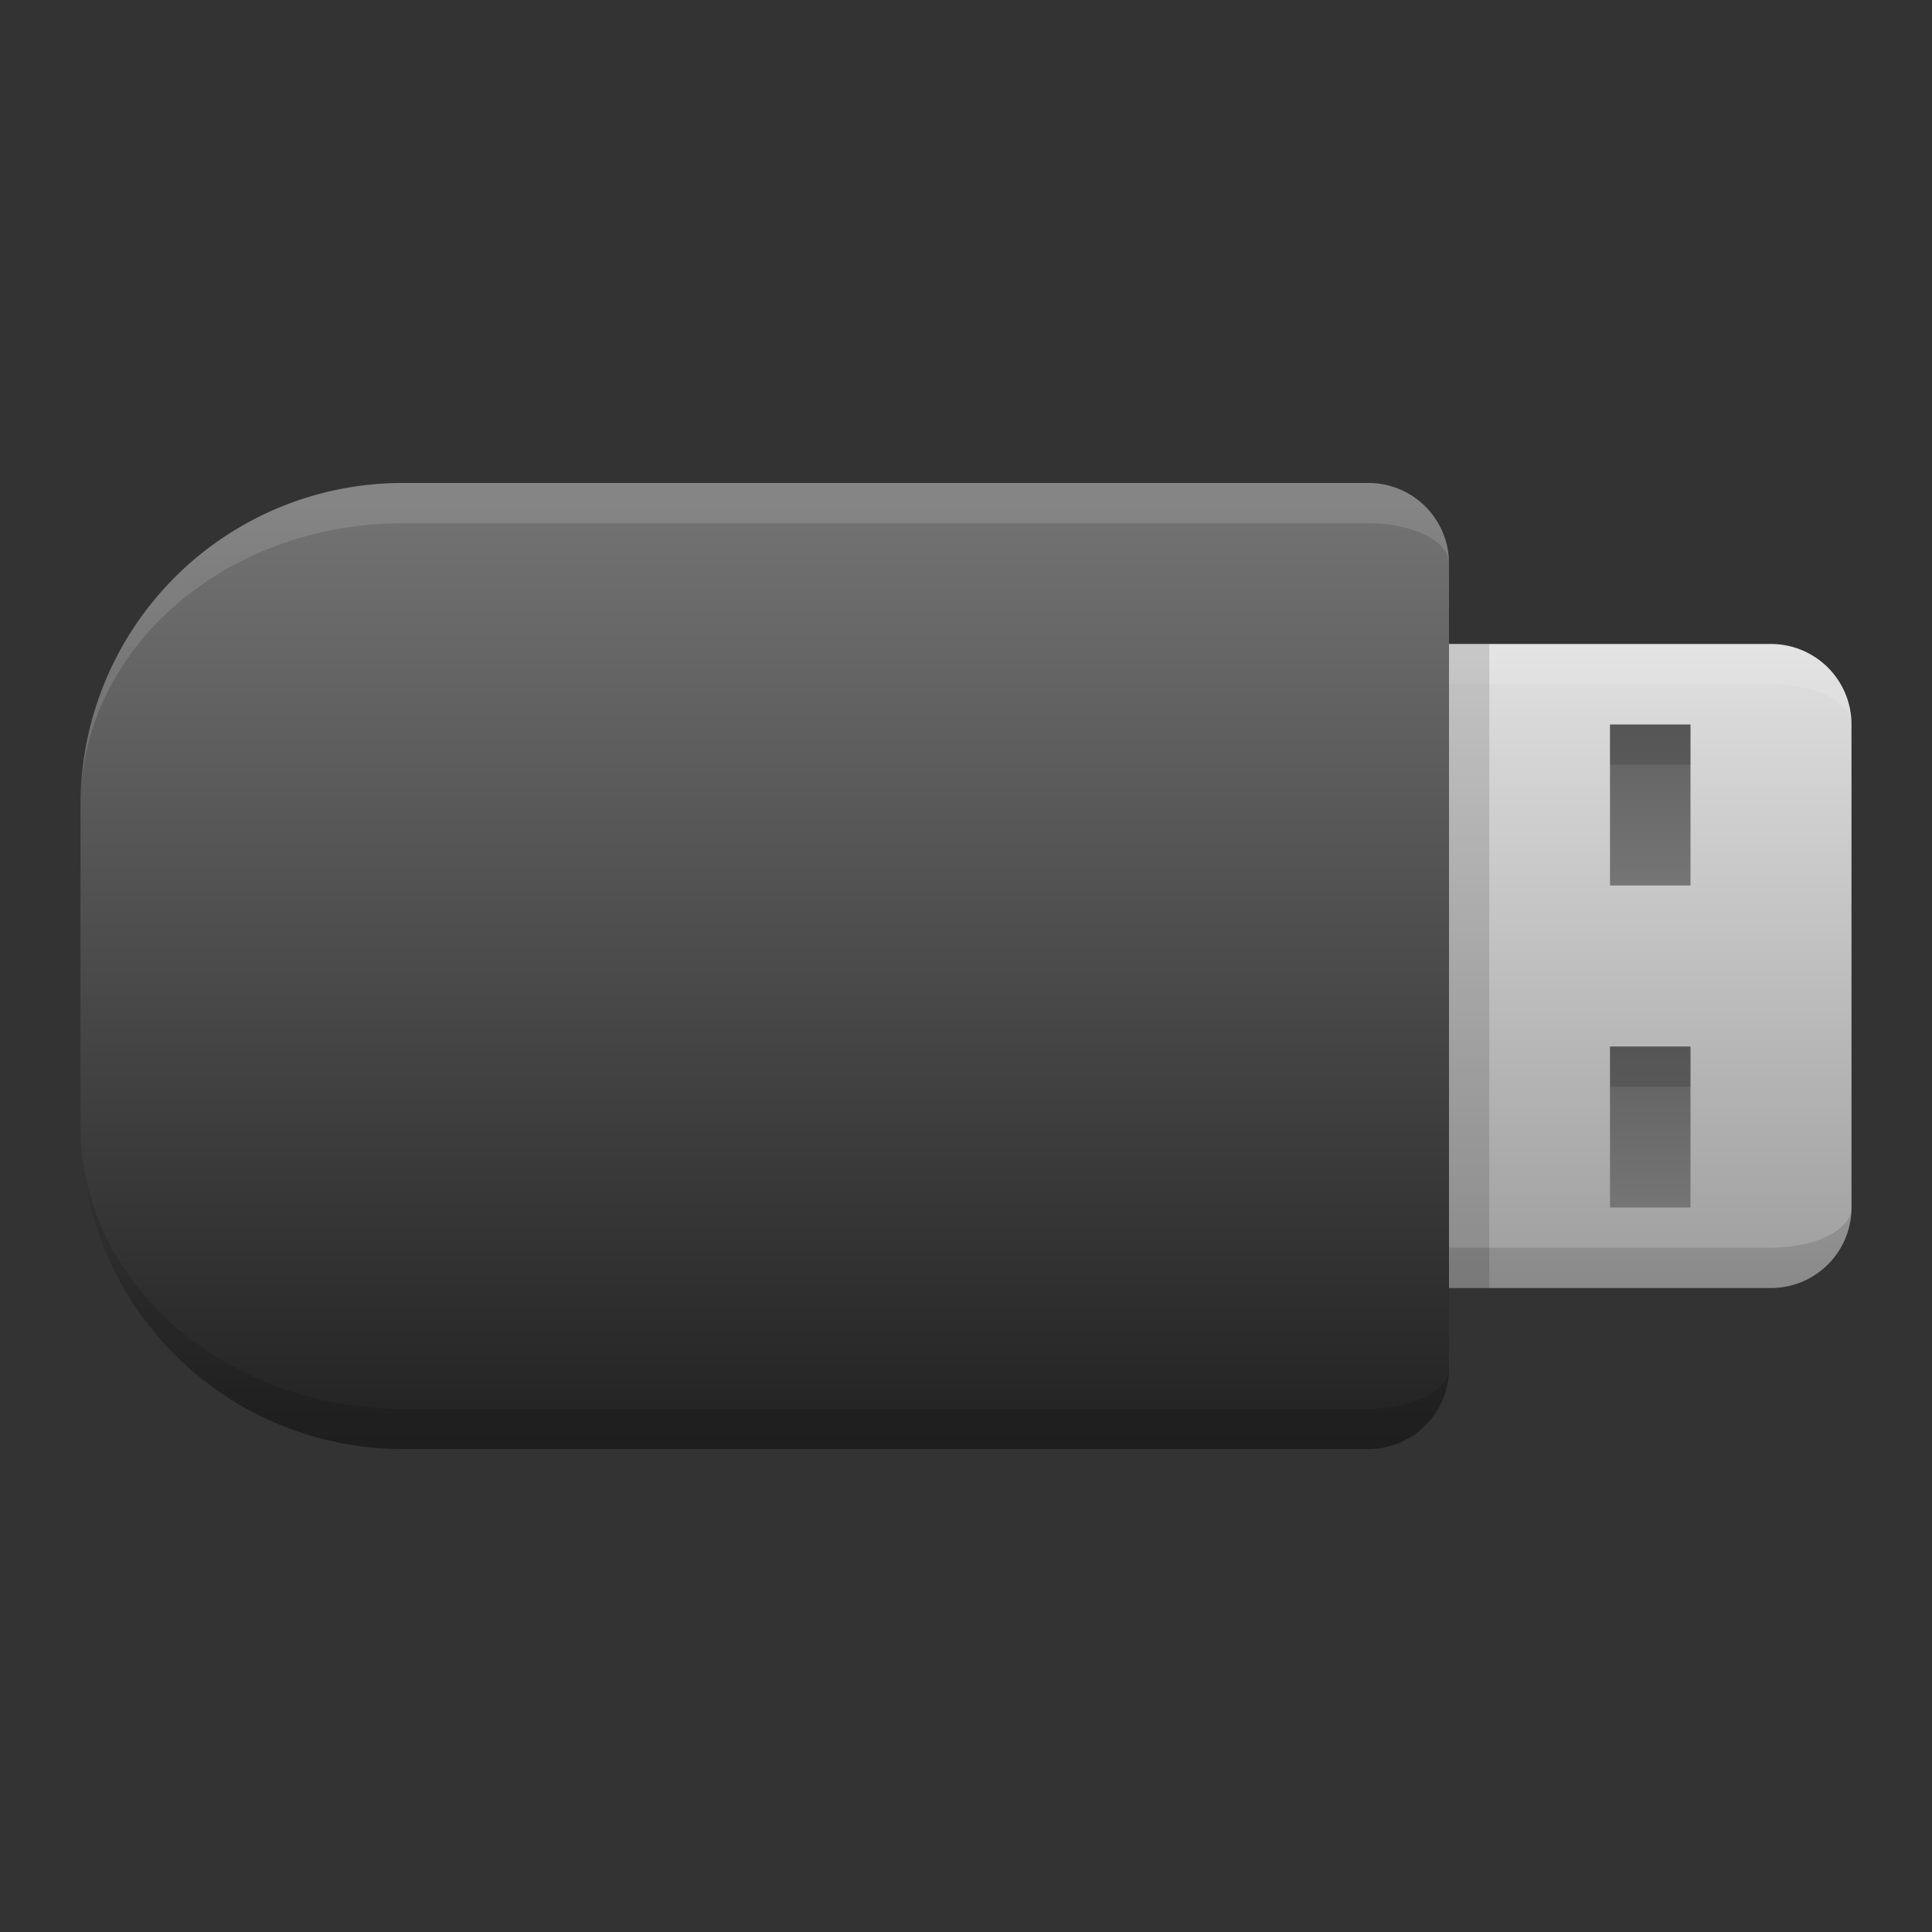 <svg xmlns="http://www.w3.org/2000/svg" viewBox="0 0 48 48">
  <rect x="0" y="0" width="48" height="48" fill="#333333" stroke="none"/>
  <defs>
    <linearGradient id="usb-stick" x1="0%" y1="0%" x2="0%" y2="100%">
      <stop offset="0%" style="stop-color:#757575"/> <!-- Gray 600 -->
      <stop offset="100%" style="stop-color:#212121"/> <!-- Gray 900 -->
    </linearGradient>
    <linearGradient id="usb-plug" x1="0%" y1="0%" x2="0%" y2="100%">
      <stop offset="0%" style="stop-color:#E0E0E0"/> <!-- Gray 300 -->
      <stop offset="100%" style="stop-color:#9E9E9E"/> <!-- Gray 500 -->
    </linearGradient>
    <linearGradient id="notch" x1="0%" y1="0%" x2="0%" y2="100%">
      <stop offset="0%" style="stop-color:#616161"/> <!-- Gray 700 -->
      <stop offset="100%" style="stop-color:#757575"/> <!-- Gray 600 -->
    </linearGradient>
    <style type="text/css">
      .lighten { fill: white; fill-opacity: 0.125 }
      .darken { fill: black; fill-opacity: 0.125 }
    </style>
  </defs>

  <!-- USB Stick -->
  <path style="fill:url(#usb-stick)" d="m 10,12 a 8,8 0 0 0 -8,8 v 8 a 8,8 0 0 0 8,8 h 24 a 2,2 0 0 0 2,-2 v -20 a 2,2 0 0 0 -2,-2"/>
  <path class="lighten" d="m 10,12 a 8,8 0 0 0 -8,8 a 8,7 0 0 1 8,-7 h 24 a 2,1 0 0 1 2,1 a 2,2 0 0 0 -2,-2"/>
  <path class="darken" d="m 10,35 a 8,7 0 0 1 -8,-7 a 8,8 0 0 0 8,8 h 24 a 2,2 0 0 0 2,-2 a 2,1 0 0 1 -2,1"/>

  <!-- USB Plug -->
  <path style="fill:url(#usb-plug)" d="m 36,16 v 16 h 8 a 2,2 0 0 0 2,-2 v -12 a 2,2 0 0 0 -2,-2"/>
  <path class="lighten" d="m 36,16 v 1 h 8 a 2,1 0 0 1 2,1 a 2,2 0 0 0 -2,-2"/>
  <path class="darken" d="m 36,31 v 1 h 8 a 2,2 0 0 0 2,-2 a 2,1 0 0 1 -2,1"/>
  <rect class="darken" x="36" y="16" width="1" height="16"/>

  <rect style="fill:url(#notch)" x="40" y="18" width="2" height="4"/>
  <rect class="darken" x="40" y="18" width="2" height="1"/>

  <rect style="fill:url(#notch)" x="40" y="26" width="2" height="4"/>
  <rect class="darken" x="40" y="26" width="2" height="1"/>
</svg>
